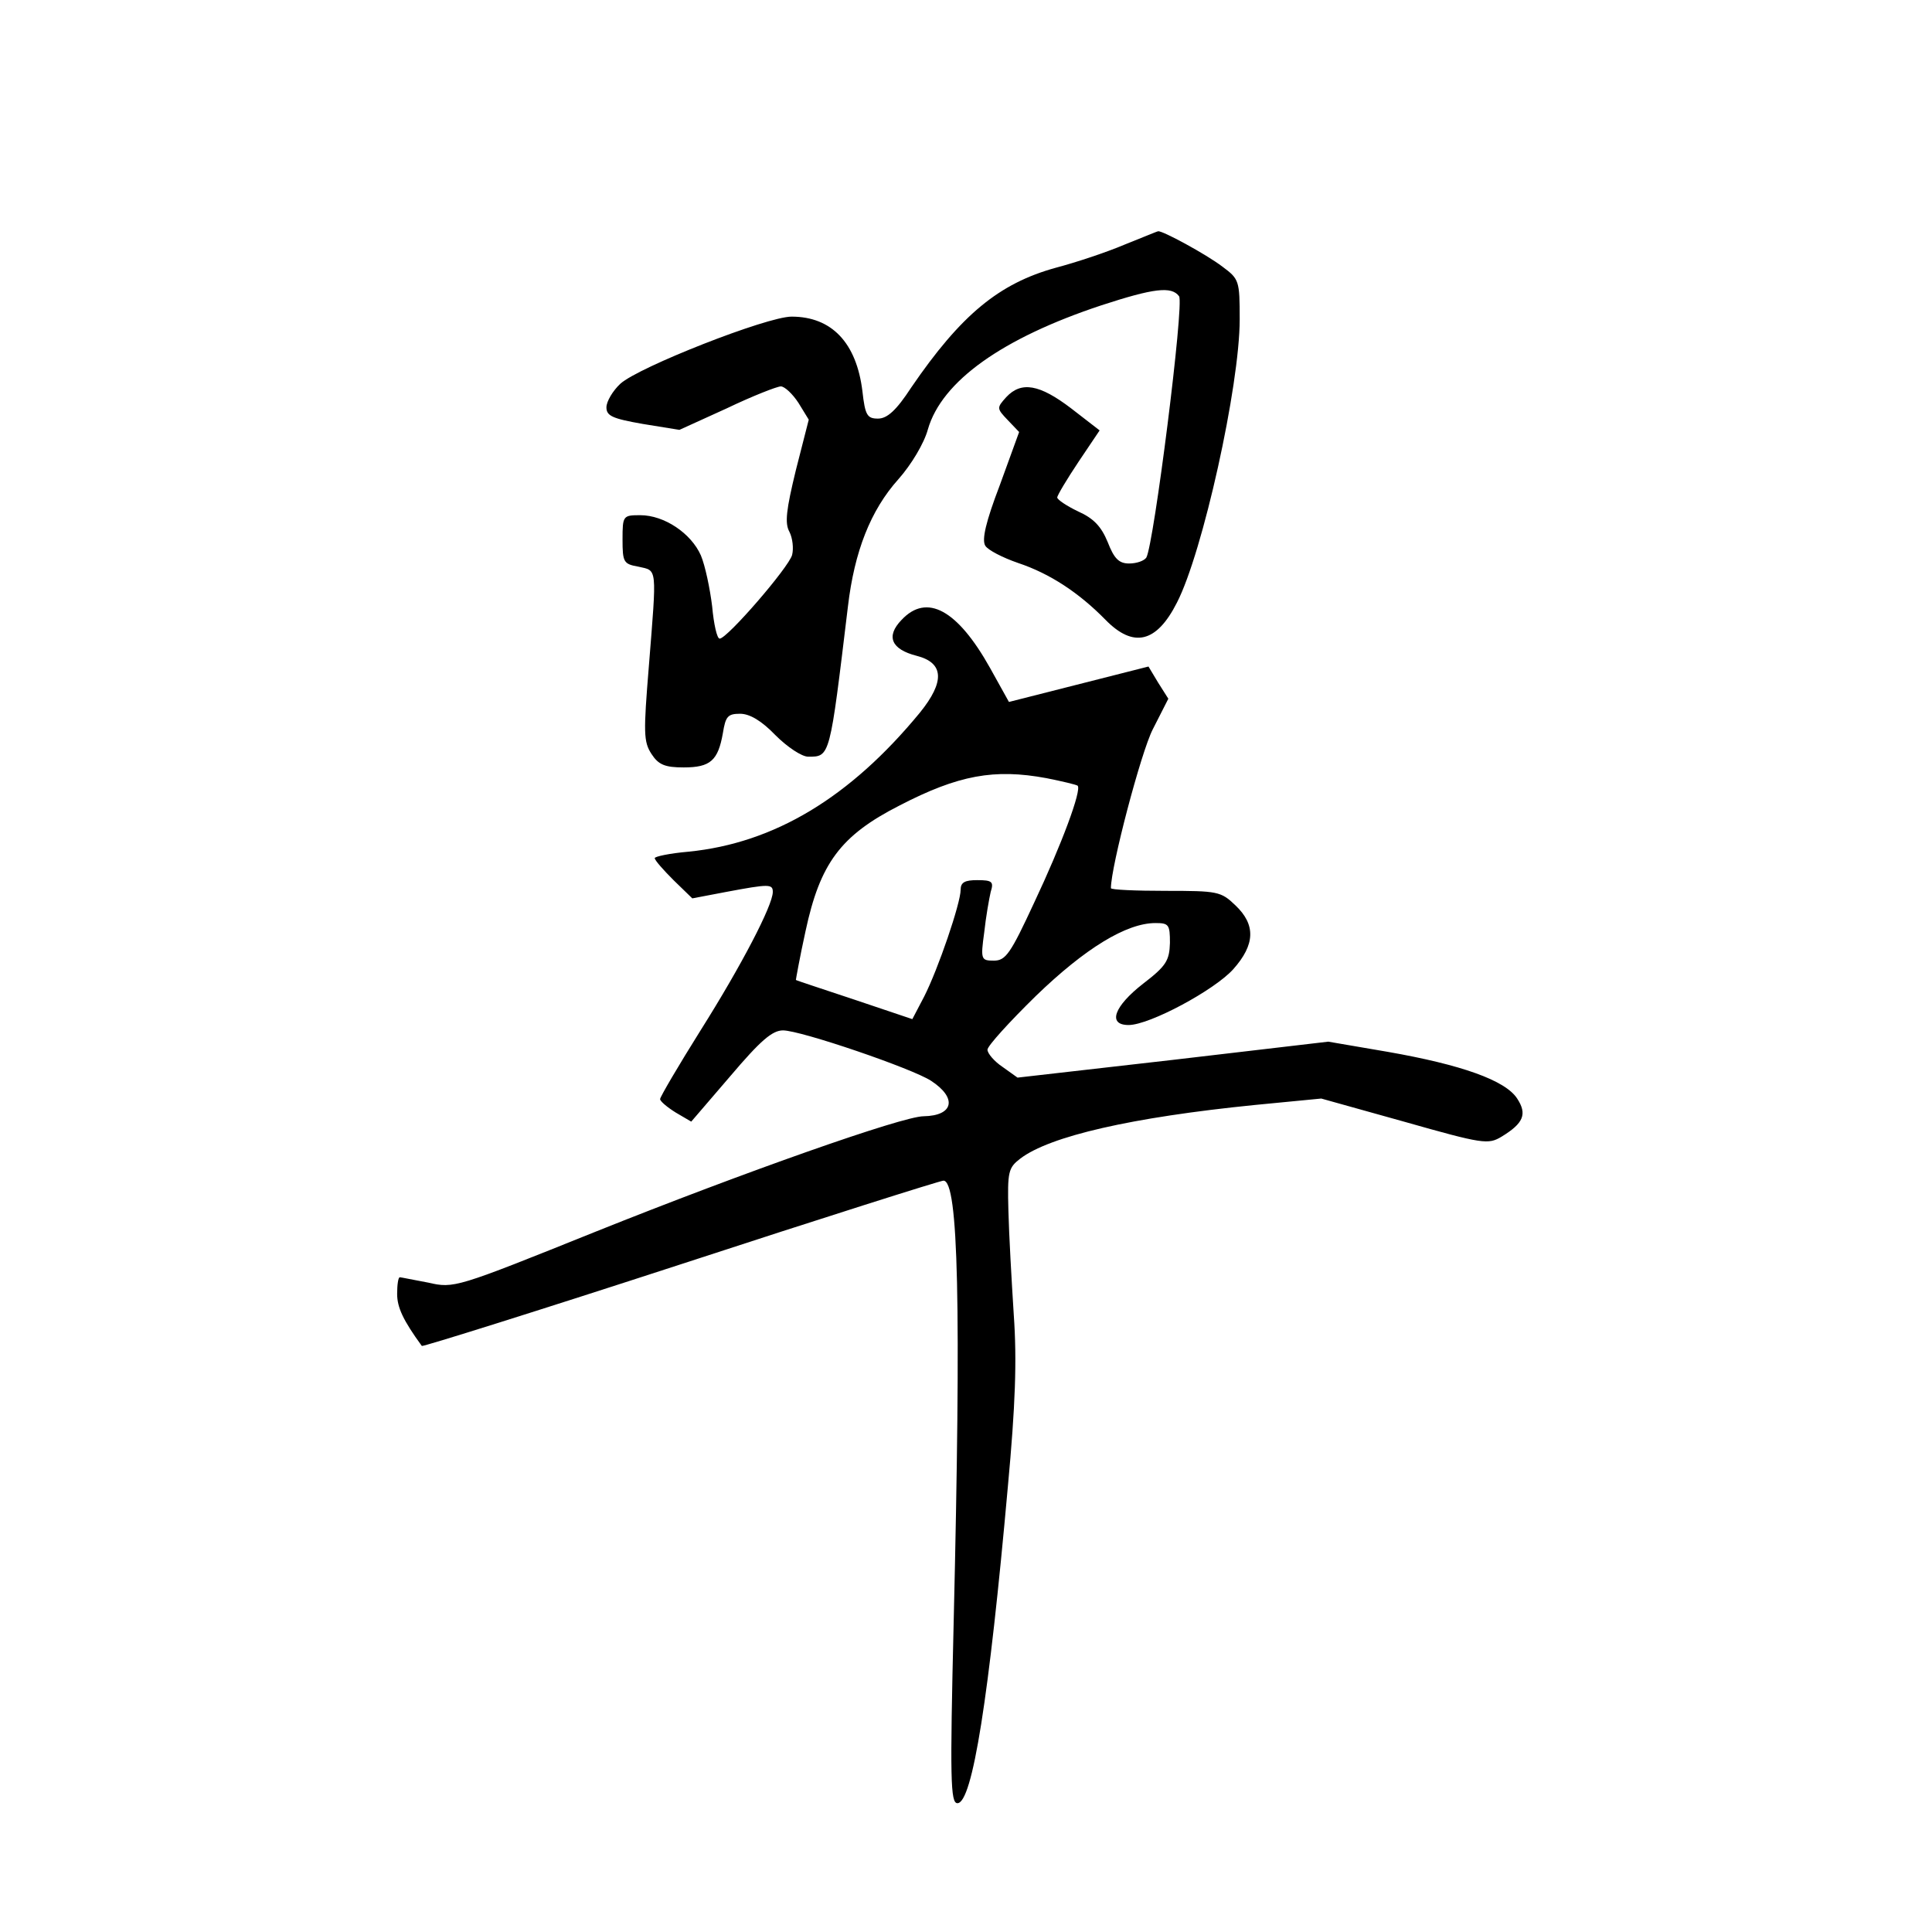 <?xml version="1.0" standalone="no"?>
<!DOCTYPE svg PUBLIC "-//W3C//DTD SVG 20010904//EN"
 "http://www.w3.org/TR/2001/REC-SVG-20010904/DTD/svg10.dtd">
<svg version="1.0" xmlns="http://www.w3.org/2000/svg"
 width="360pt" height="360pt" viewBox="0 0 360 360"
 preserveAspectRatio="xMidYMid meet">
<g transform="translate(0,360) scale(0.1,-0.1)"
fill="#000000" stroke="none">
<path d="M2095 3144 c-33 -14 -90 -33 -128 -43 -105 -29 -176 -87 -269 -223
-28 -43 -45 -58 -62 -58 -20 0 -24 6 -29 51 -11 90 -57 139 -132 139 -46 0
-285 -94 -319 -125 -14 -13 -26 -33 -26 -44 0 -16 11 -21 68 -31 l68 -11 88
40 c48 23 94 41 101 41 7 0 22 -14 33 -31 l19 -31 -24 -94 c-18 -74 -21 -99
-12 -115 6 -12 8 -31 5 -43 -6 -23 -121 -156 -135 -156 -5 0 -11 27 -14 60 -4
33 -13 76 -21 95 -18 41 -68 75 -113 75 -32 0 -33 -1 -33 -45 0 -43 2 -46 30
-51 35 -8 34 2 19 -186 -10 -123 -10 -140 5 -163 13 -20 25 -25 60 -25 50 0
64 13 73 64 5 31 9 36 32 36 18 0 40 -13 66 -40 22 -22 49 -40 61 -40 41 0 40
-2 74 280 12 102 42 179 94 237 24 27 48 67 55 93 26 90 139 170 323 231 98
32 131 36 145 17 10 -13 -47 -463 -61 -487 -4 -6 -18 -11 -32 -11 -19 0 -28 9
-40 40 -12 29 -26 44 -55 57 -21 10 -39 22 -39 26 0 4 18 34 40 67 l39 58 -53
41 c-59 45 -93 51 -121 21 -18 -20 -18 -21 3 -43 l21 -22 -36 -99 c-26 -68
-34 -102 -27 -113 5 -8 32 -22 61 -32 60 -20 114 -56 163 -106 52 -53 95 -43
133 32 48 93 117 404 117 528 0 72 -1 75 -32 98 -30 23 -113 68 -120 66 -2 0
-30 -12 -63 -25z"/>
<path d="M1680 2445 c-30 -31 -19 -55 28 -67 51 -13 53 -48 6 -106 -130 -158
-271 -243 -431 -259 -35 -3 -63 -9 -63 -12 0 -4 16 -22 35 -41 l35 -34 63 12
c80 15 87 15 87 0 0 -25 -59 -138 -134 -257 -42 -67 -76 -125 -76 -129 0 -4
13 -15 29 -25 l29 -17 73 85 c56 66 78 85 98 85 33 0 241 -71 276 -94 49 -32
42 -65 -14 -66 -39 0 -334 -104 -611 -215 -261 -105 -264 -106 -312 -95 -27 5
-51 10 -53 10 -3 0 -5 -14 -5 -31 0 -25 11 -49 46 -97 1 -2 218 66 482 152
263 86 484 156 490 156 28 0 33 -232 19 -823 -7 -293 -6 -337 7 -337 28 0 59
198 94 590 14 151 17 235 11 320 -4 63 -9 151 -10 194 -2 73 0 80 22 97 55 42
208 77 437 100 l124 12 154 -43 c148 -42 157 -43 182 -28 41 25 48 42 29 71
-22 34 -104 63 -241 87 l-111 19 -290 -34 -289 -33 -28 20 c-15 10 -28 25 -28
32 0 7 41 52 90 100 92 89 169 136 223 136 25 0 27 -3 27 -37 -1 -33 -7 -43
-50 -76 -54 -42 -67 -77 -27 -77 39 0 160 65 195 104 41 46 42 83 4 119 -27
26 -33 27 -130 27 -56 0 -102 2 -102 5 0 40 56 253 78 296 l29 57 -19 30 -18
30 -130 -33 -130 -33 -35 63 c-61 109 -118 140 -165 90z m270 -295 c30 -6 55
-12 58 -14 8 -8 -30 -110 -81 -218 -44 -95 -53 -108 -75 -108 -24 0 -25 2 -18
53 3 28 9 62 12 75 6 19 3 22 -25 22 -23 0 -31 -4 -31 -18 0 -25 -42 -148 -68
-199 l-22 -42 -107 36 c-60 20 -109 36 -110 37 0 1 7 41 18 91 27 126 65 178
175 234 110 57 177 69 274 51z"/>
</g>
</svg>
